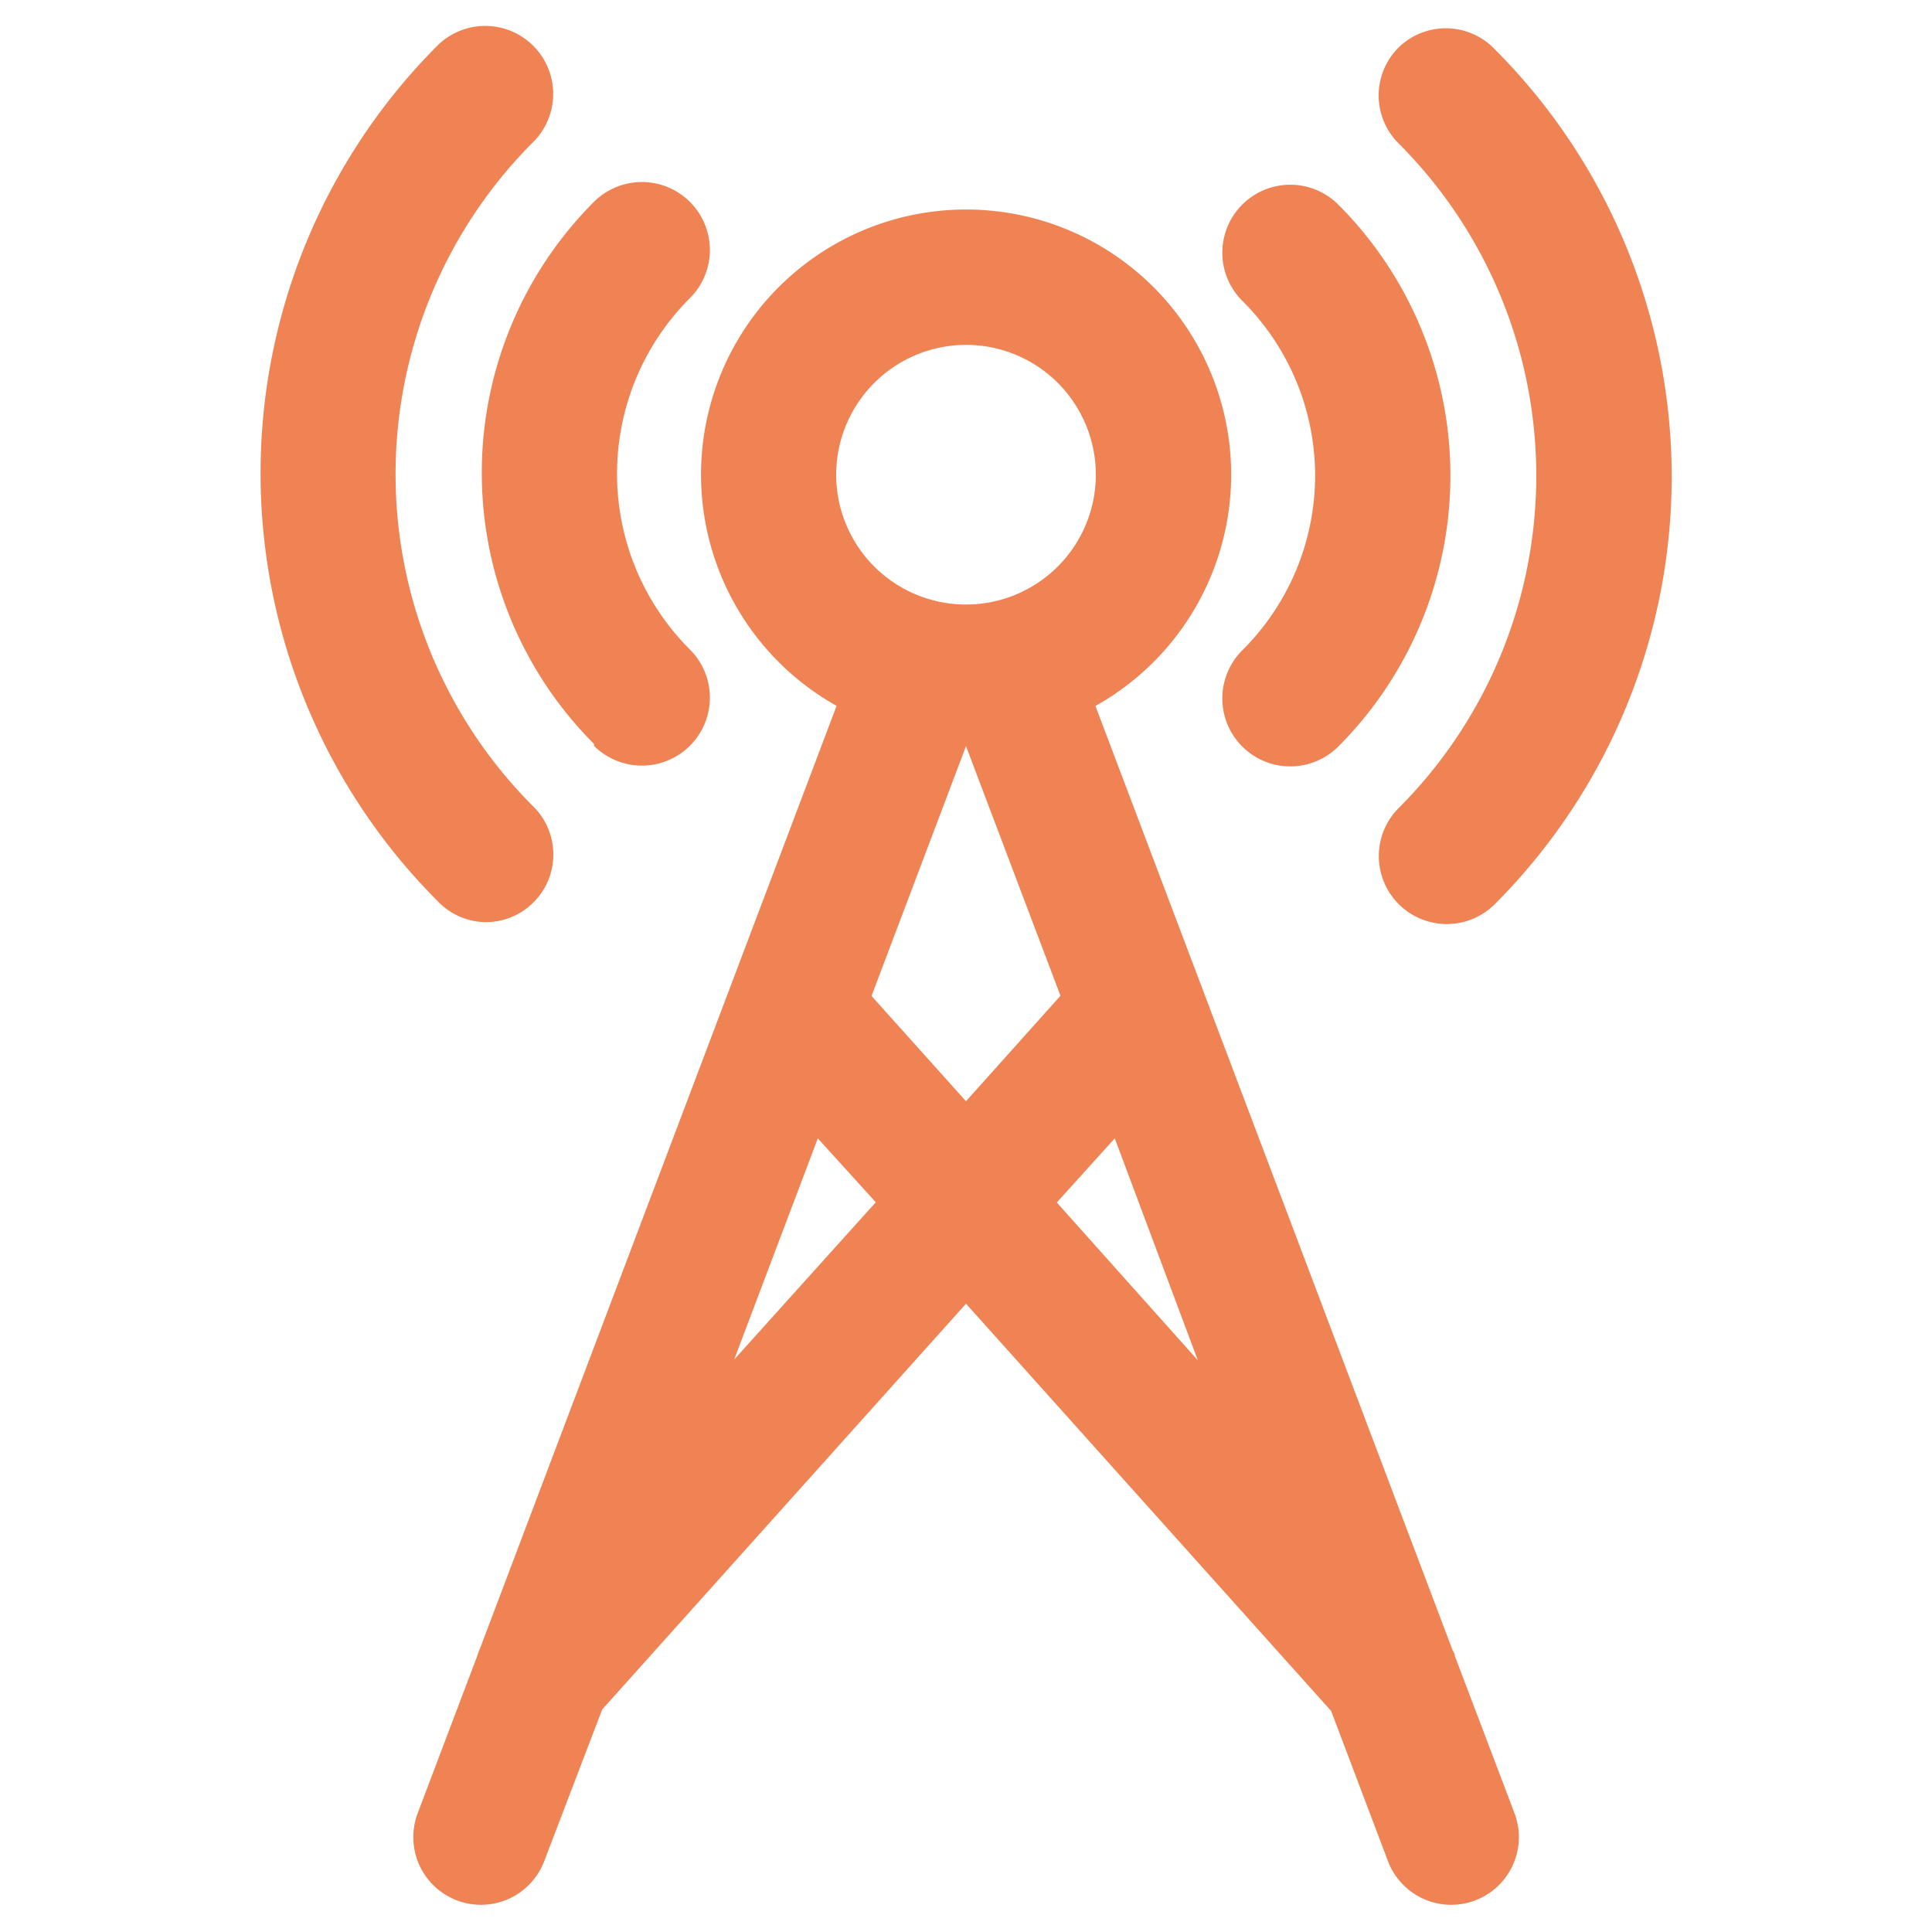 <svg fill="#EF8354" xmlns="http://www.w3.org/2000/svg" data-name="Layer 1" viewBox="0 0 100 100" x="0px" y="0px"><title>123all</title><path d="M30.75,38.61a3.5,3.5,0,1,0,4.95-5,12.85,12.85,0,0,1,0-18.17,3.5,3.5,0,0,0-4.95-5,19.85,19.85,0,0,0,0,28.07Z"></path><path d="M68.07,24.57a12.76,12.76,0,0,1-3.76,9.08,3.5,3.5,0,1,0,4.95,5,19.85,19.85,0,0,0,0-28.07,3.5,3.5,0,0,0-4.95,5A12.76,12.76,0,0,1,68.07,24.57Z"></path><path d="M25.12,47.73a3.5,3.5,0,0,0,2.47-6,24.31,24.31,0,0,1,0-34.37,3.5,3.5,0,0,0-4.95-5,31.34,31.34,0,0,0,0,44.27A3.49,3.49,0,0,0,25.12,47.73Z"></path><path d="M72.41,2.44a3.5,3.5,0,0,0,0,5,24.33,24.33,0,0,1,0,34.37,3.5,3.5,0,1,0,4.95,5,31.31,31.31,0,0,0,0-44.27A3.5,3.5,0,0,0,72.41,2.44Z"></path><path d="M43.3,36.54,24.87,85.26a3.46,3.46,0,0,0-.16.43l-3.09,8.16a3.5,3.5,0,1,0,6.55,2.48l3-7.85L50,67.48l18.9,21.08,2.94,7.77a3.5,3.5,0,0,0,6.55-2.48L75.3,85.71c0-.11-.07-.21-.12-.31L56.7,36.54a13.72,13.72,0,1,0-13.39,0ZM50,38.62l4.89,12.92L50,57l-4.89-5.45ZM38,70.37l4.33-11.45,3,3.31ZM54.7,62.24l3-3.32L62,70.41ZM50,17.85a6.72,6.72,0,1,1-6.72,6.72A6.73,6.73,0,0,1,50,17.85Z"></path></svg>